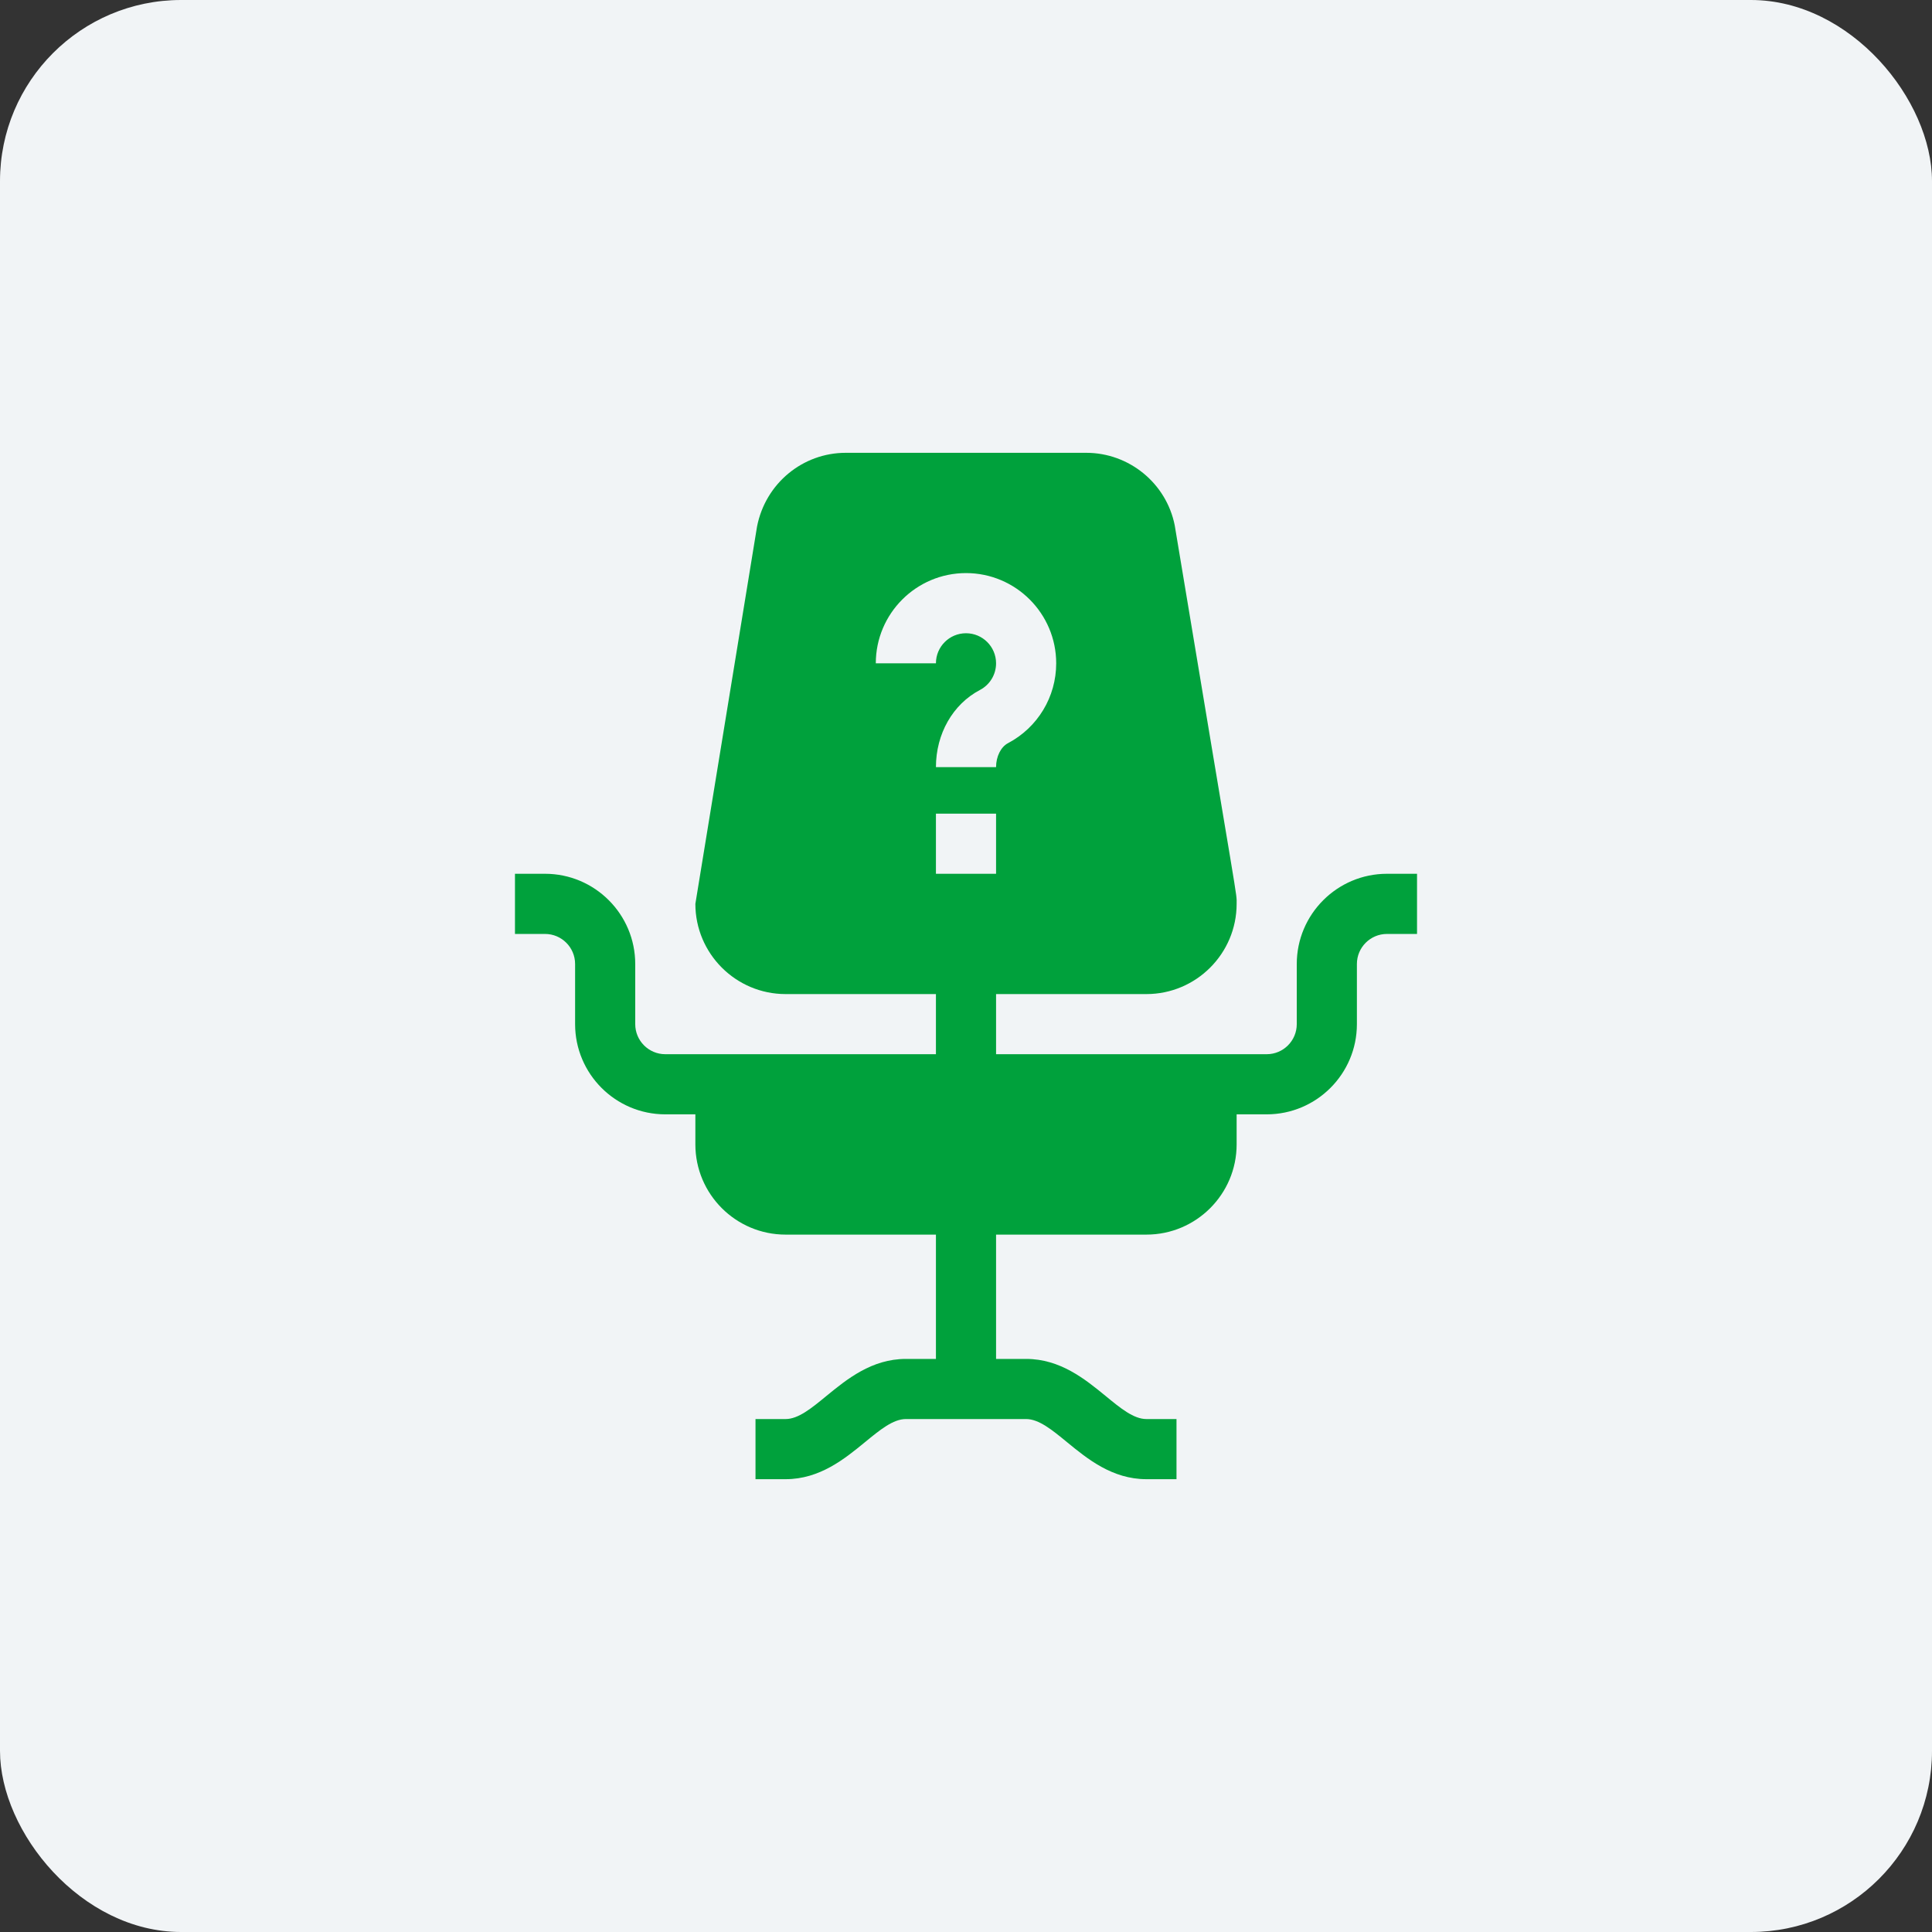 <svg width="64" height="64" viewBox="0 0 64 64" fill="none" xmlns="http://www.w3.org/2000/svg">
<rect x="0" y="0" width="64" height="64" fill="#333333" stroke="none"/>
<rect width="64" height="64" rx="6" fill="#F1F4F6"/>
<g clip-path="url(#clip0_2106_28814)">
<path d="M45.945 28.945C44.297 28.945 42.957 30.286 42.957 31.934V33.926C42.957 34.475 42.511 34.922 41.961 34.922C41.737 34.922 32.374 34.922 32.996 34.922V32.93H37.977C39.624 32.93 40.965 31.589 40.965 29.941C40.965 29.531 41.076 30.418 38.914 17.401C38.637 16.01 37.405 15 35.984 15H28.016C26.59 15 25.357 16.014 25.078 17.442L23.035 29.941C23.035 31.589 24.376 32.93 26.023 32.93H31.004V34.922H22.039C21.489 34.922 21.043 34.475 21.043 33.926V31.934C21.043 30.286 19.703 28.945 18.055 28.945H17.059V30.938H18.055C18.604 30.938 19.051 31.384 19.051 31.934V33.926C19.051 35.574 20.391 36.914 22.039 36.914H23.035V37.91C23.035 39.558 24.376 40.898 26.023 40.898H31.004V45.016H30.008C28.874 45.016 28.048 45.694 27.383 46.237C26.88 46.651 26.446 47.008 26.023 47.008H25.027V49H26.023C27.158 49 27.984 48.322 28.648 47.778C29.151 47.365 29.586 47.008 30.008 47.008H33.992C34.414 47.008 34.849 47.365 35.352 47.778C36.016 48.322 36.842 49 37.977 49H38.973V47.008H37.977C37.554 47.008 37.12 46.651 36.617 46.237C35.952 45.694 35.126 45.016 33.992 45.016H32.996V40.898H37.977C39.624 40.898 40.965 39.558 40.965 37.91V36.914H41.961C43.609 36.914 44.949 35.574 44.949 33.926V31.934C44.949 31.384 45.396 30.938 45.945 30.938H46.941V28.945H45.945ZM32.996 28.945H31.004V26.953H32.996V28.945ZM32 18.984C33.648 18.984 34.988 20.325 34.988 21.973C34.988 23.086 34.375 24.1 33.39 24.619C33.155 24.743 32.996 25.062 32.996 25.413H31.004C31.004 24.308 31.563 23.329 32.462 22.856C32.792 22.683 32.996 22.344 32.996 21.973C32.996 21.423 32.55 20.977 32 20.977C31.45 20.977 31.004 21.423 31.004 21.973H29.012C29.012 20.325 30.352 18.984 32 18.984Z" fill="#00A13C"/>
</g>
<defs>
<clipPath id="clip0_2106_28814">
<rect width="34" height="34" fill="white" transform="translate(15 15)"/>
</clipPath>
</defs>
</svg>
